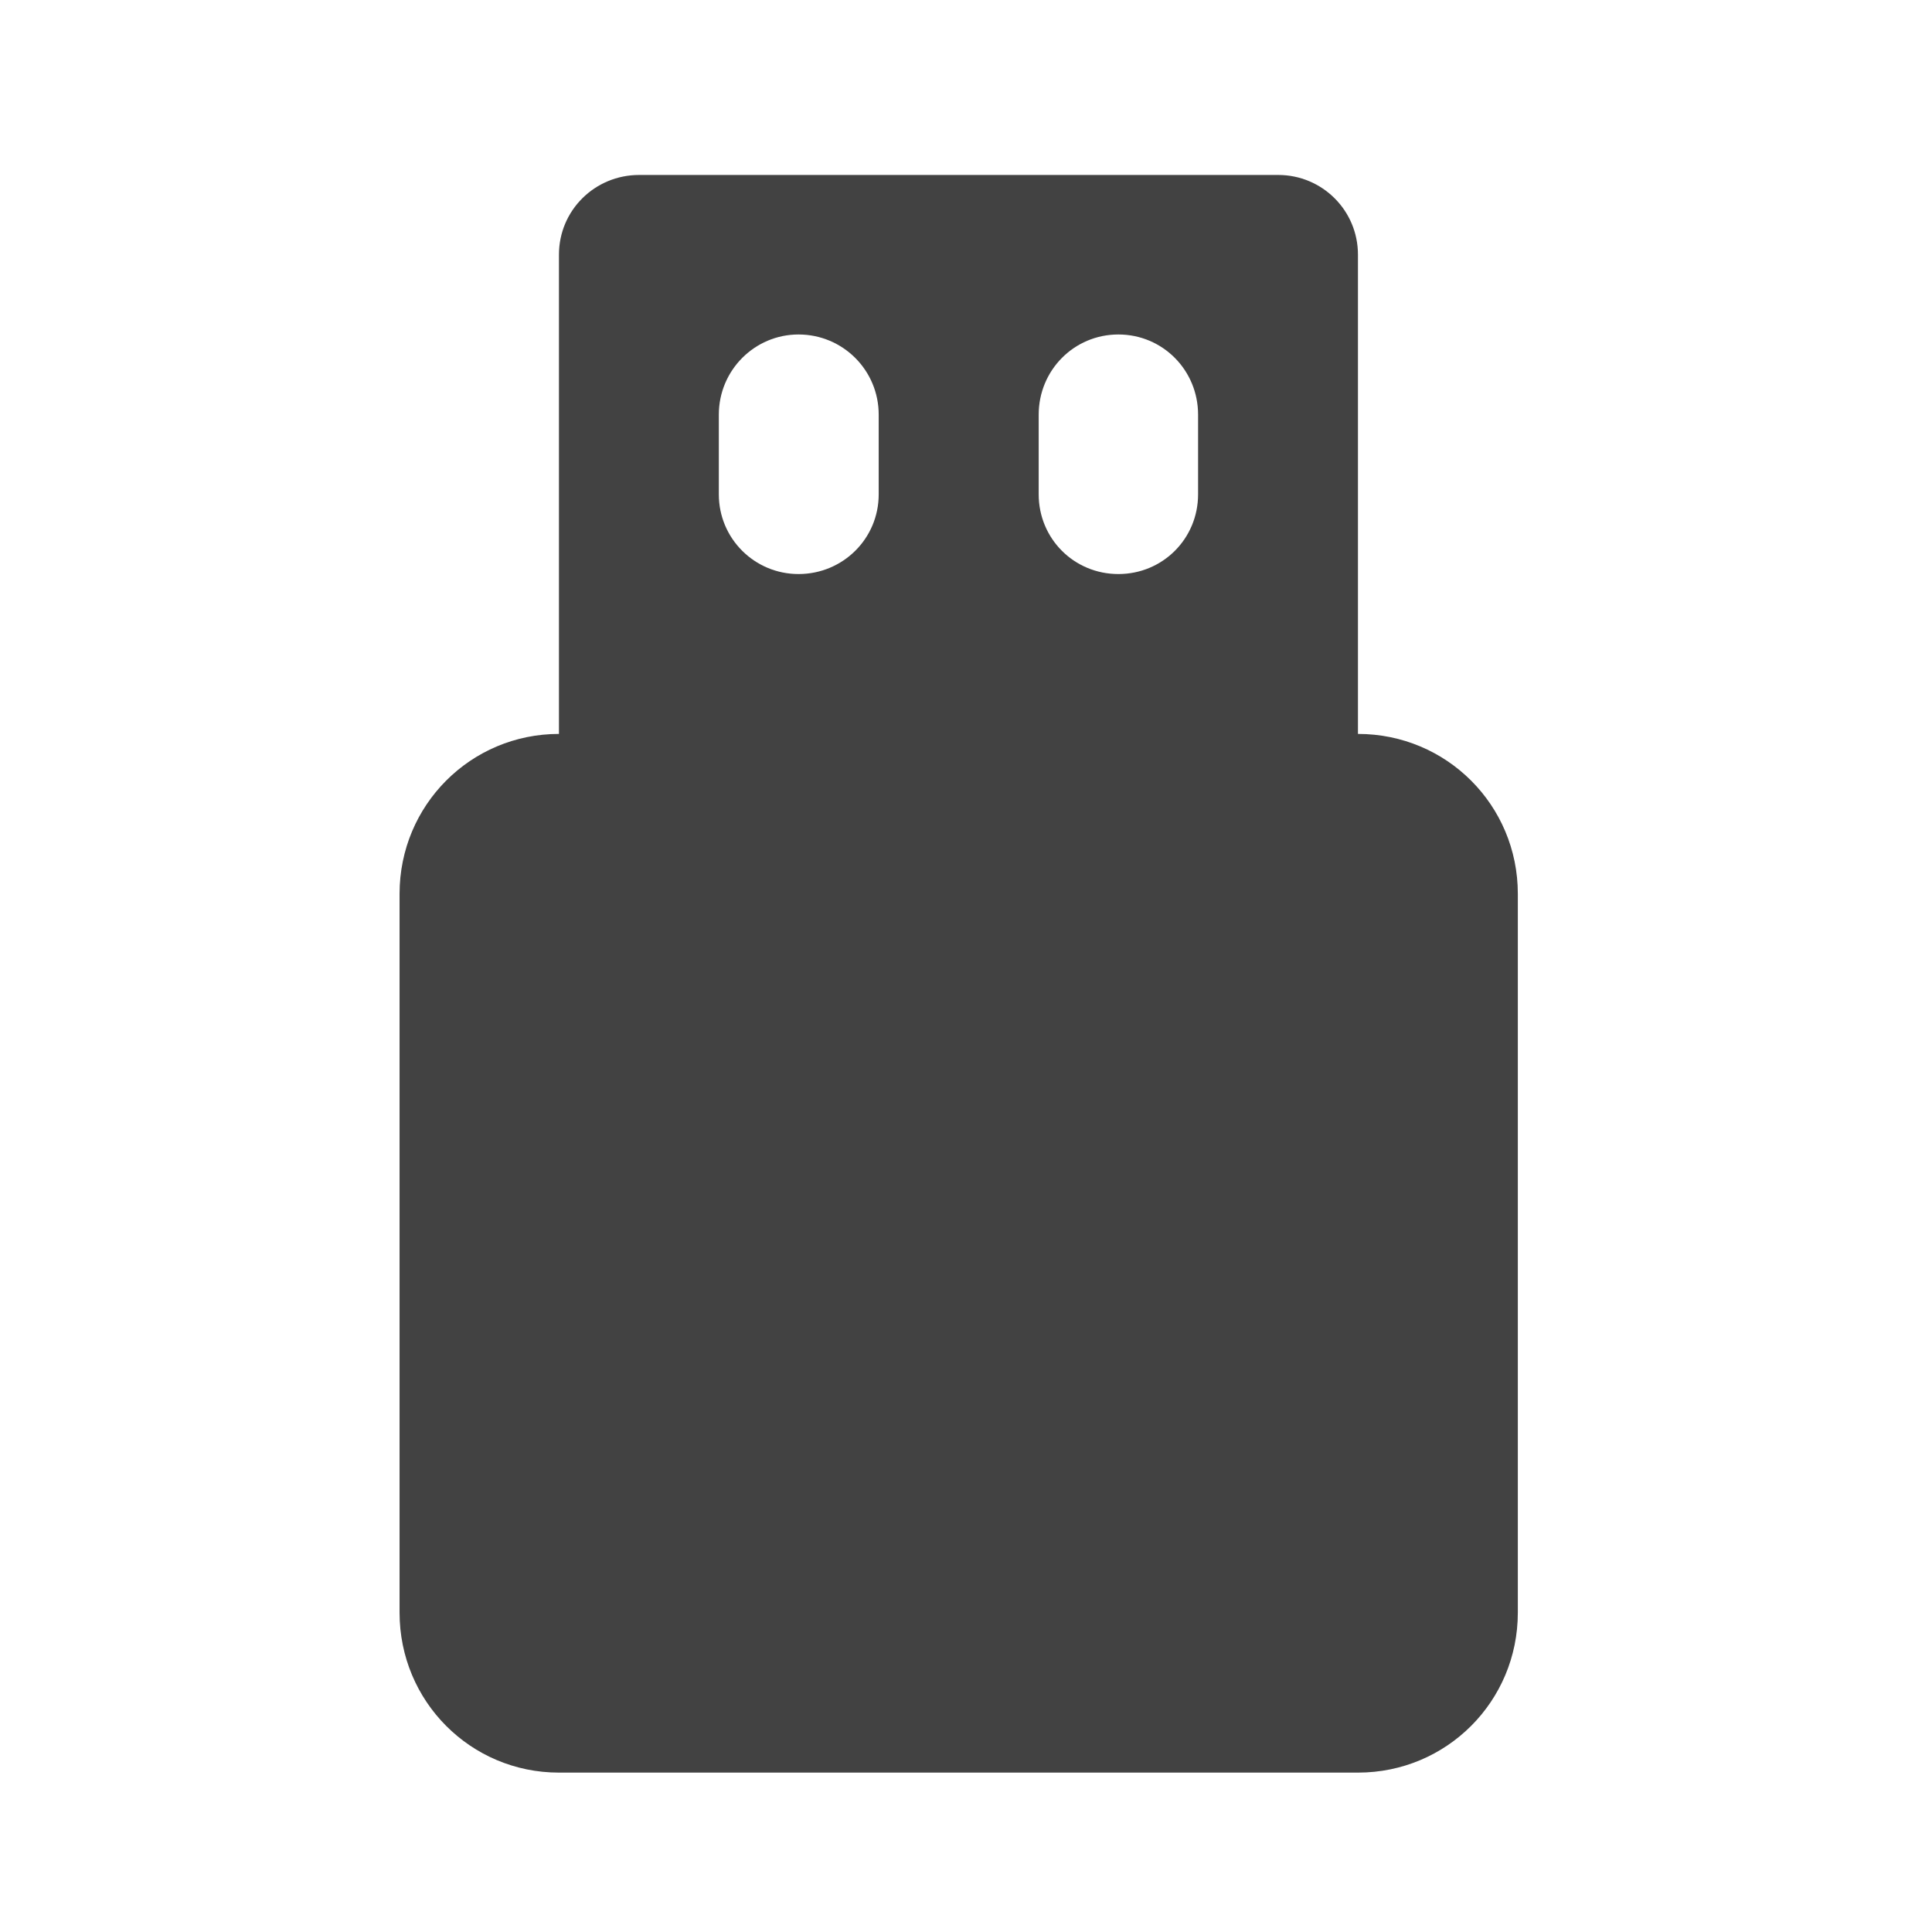 <?xml version="1.0" encoding="UTF-8"?>
<svg xmlns="http://www.w3.org/2000/svg" xmlns:xlink="http://www.w3.org/1999/xlink" width="16px" height="16px" viewBox="0 0 16 16" version="1.1">
<g id="surface1">
<path style=" stroke:none;fill-rule:nonzero;fill:rgb(25.882%,25.882%,25.882%);fill-opacity:1;" d="M 5.293 1.449 C 4.926 1.449 4.629 1.742 4.629 2.109 L 4.629 6.078 C 3.898 6.078 3.309 6.668 3.309 7.402 L 3.309 13.355 C 3.309 14.09 3.898 14.68 4.629 14.68 L 11.246 14.68 C 11.98 14.68 12.57 14.09 12.57 13.355 L 12.57 7.402 C 12.57 6.668 11.98 6.078 11.246 6.078 L 11.246 2.109 C 11.246 1.742 10.949 1.449 10.586 1.449 Z M 6.613 2.77 C 6.98 2.77 7.277 3.066 7.277 3.434 L 7.277 4.094 C 7.277 4.461 6.98 4.754 6.613 4.754 C 6.25 4.754 5.953 4.461 5.953 4.094 L 5.953 3.434 C 5.953 3.066 6.25 2.77 6.613 2.77 Z M 9.262 2.77 C 9.629 2.77 9.922 3.066 9.922 3.434 L 9.922 4.094 C 9.922 4.461 9.629 4.754 9.262 4.754 C 8.895 4.754 8.602 4.461 8.602 4.094 L 8.602 3.434 C 8.602 3.066 8.895 2.77 9.262 2.77 Z M 9.262 2.77 "/>
</g>
</svg>
